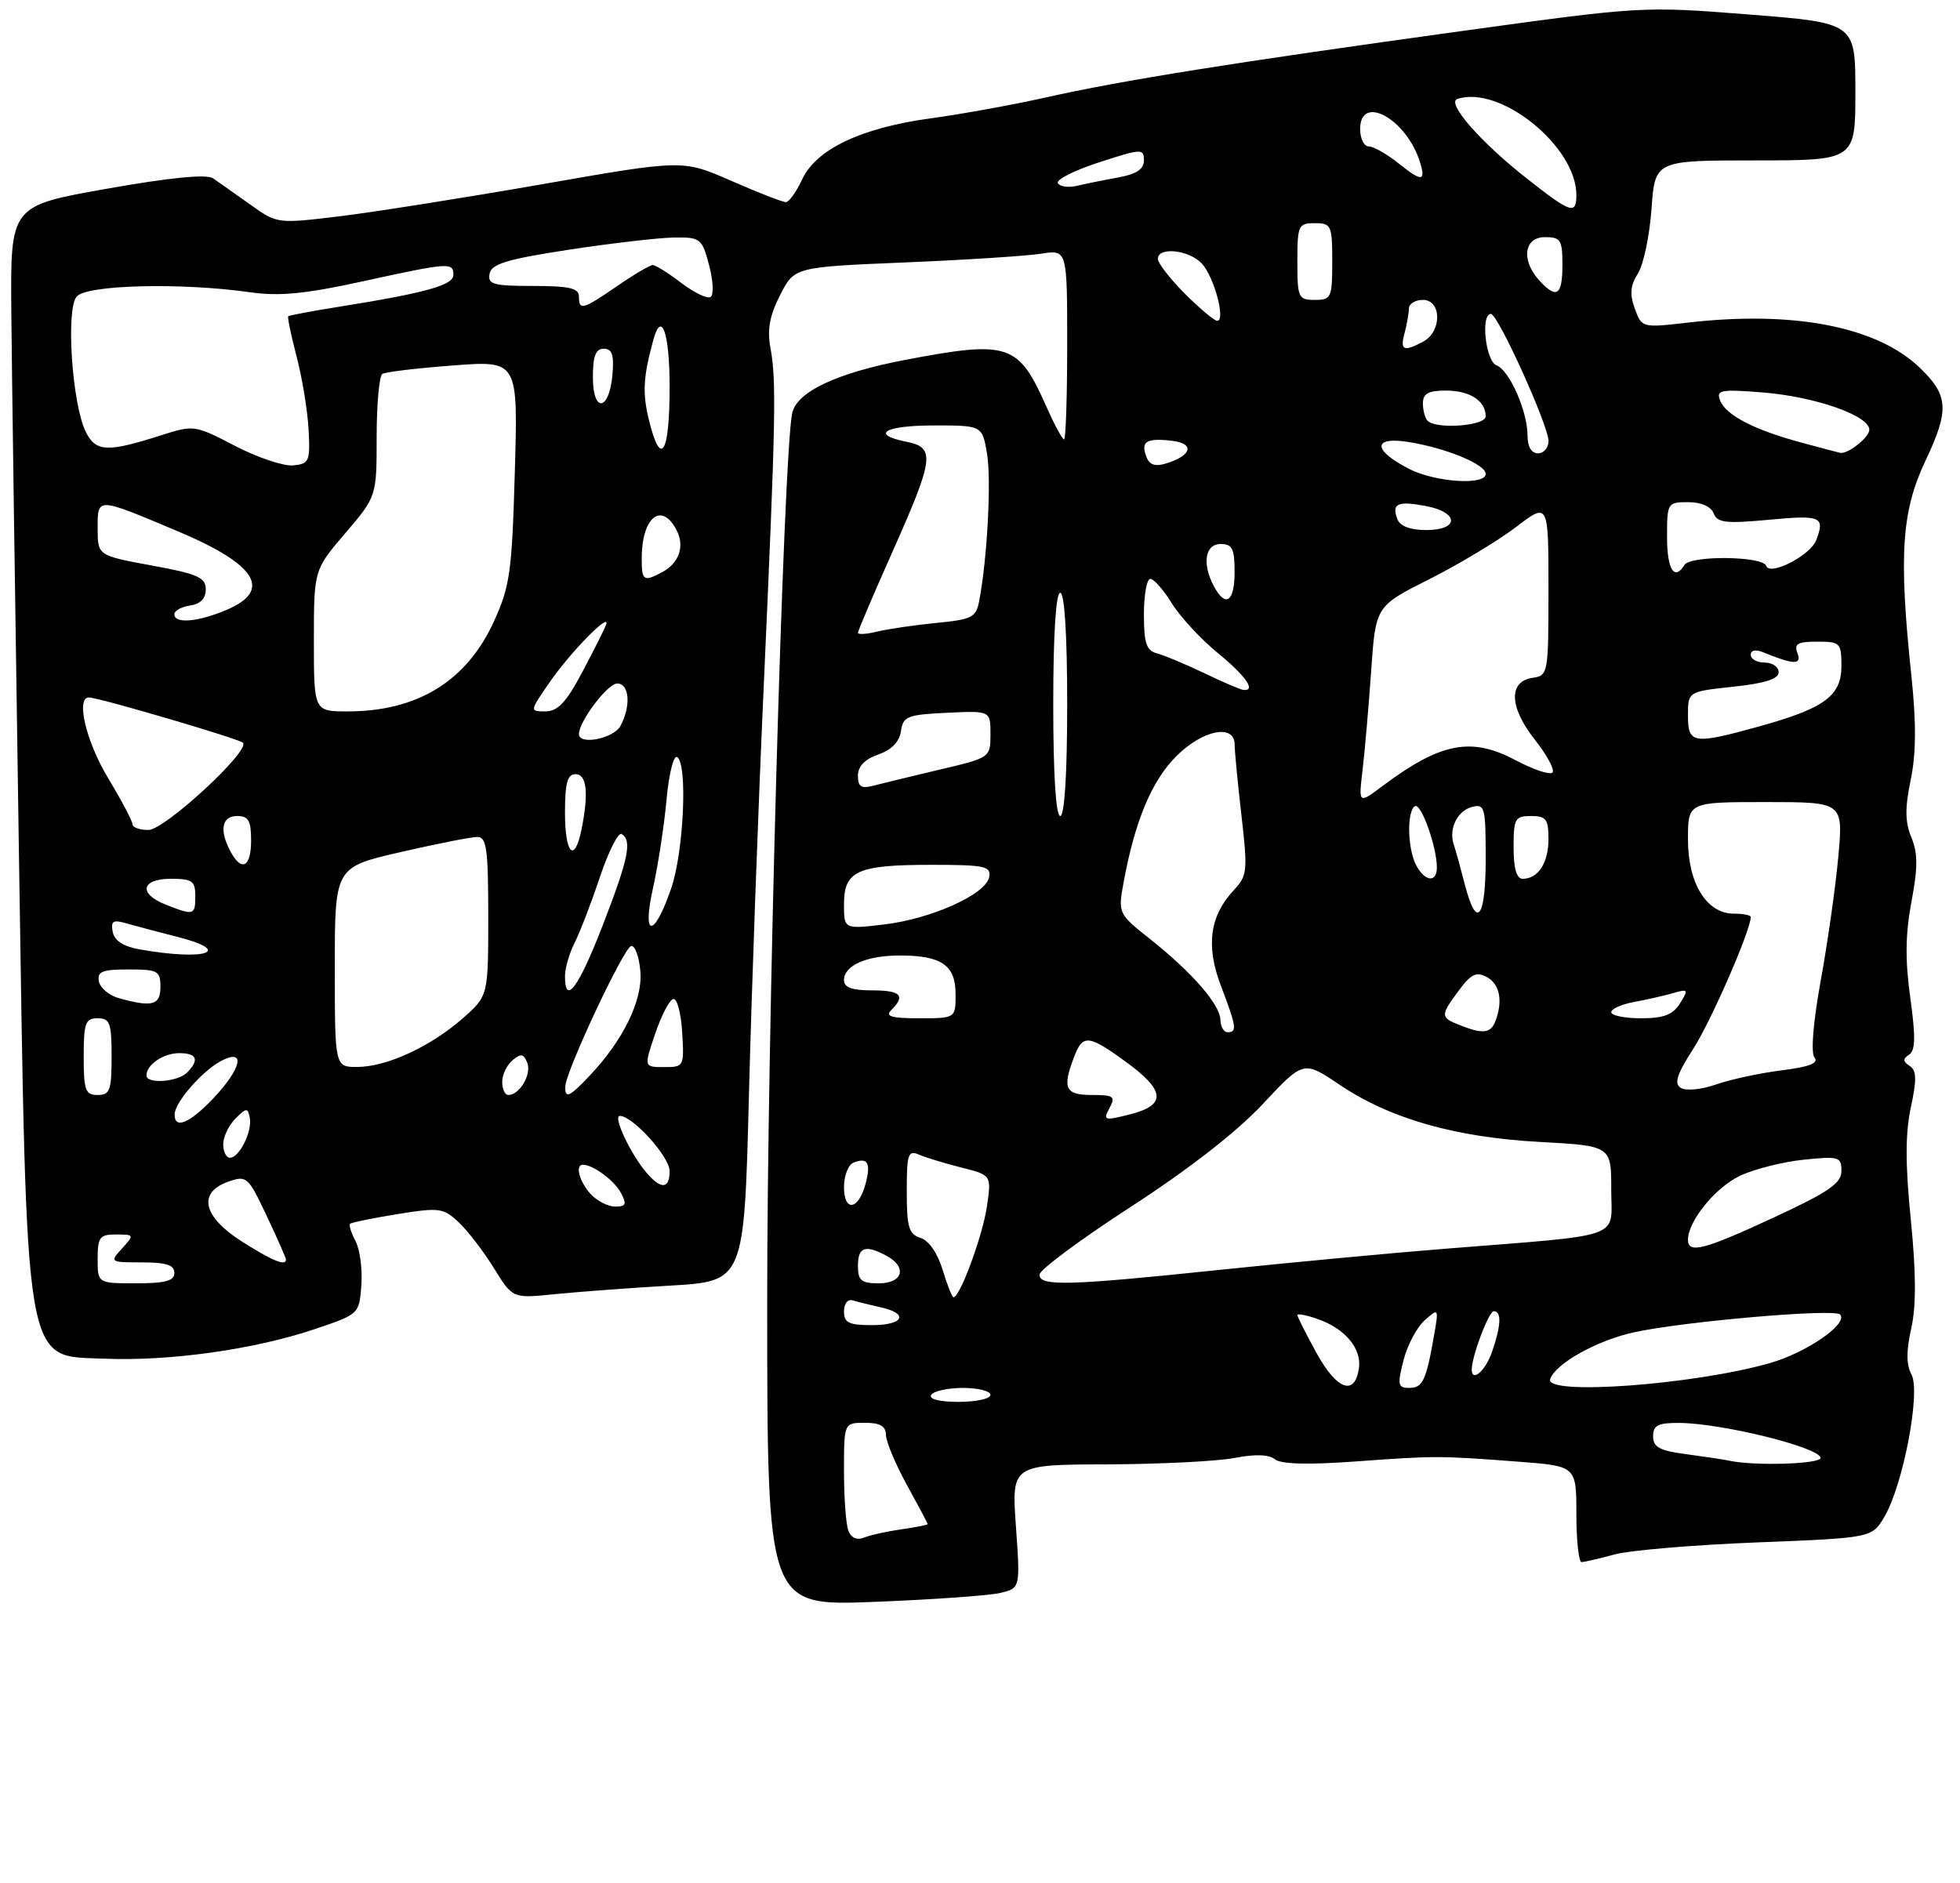 <?xml version="1.0" encoding="UTF-8" standalone="no"?>
<!DOCTYPE svg PUBLIC "-//W3C//DTD SVG 1.1//EN" "http://www.w3.org/Graphics/SVG/1.1/DTD/svg11.dtd" >
<svg xmlns="http://www.w3.org/2000/svg" xmlns:xlink="http://www.w3.org/1999/xlink" version="1.1" viewBox="0 0 281 270">
 <g >
 <path fill="currentColor"
d=" M 143.39 228.40 C 146.28 227.71 146.28 227.71 145.65 218.86 C 145.02 210.00 145.02 210.00 158.76 209.96 C 166.32 209.93 174.53 209.52 177.00 209.04 C 179.95 208.47 181.94 208.54 182.78 209.23 C 183.62 209.93 187.50 210.04 194.28 209.55 C 205.78 208.71 206.32 208.71 217.75 209.58 C 226.00 210.21 226.00 210.21 226.00 217.11 C 226.00 220.90 226.34 223.99 226.75 223.98 C 227.16 223.96 229.30 223.47 231.50 222.87 C 233.70 222.28 242.90 221.50 251.95 221.15 C 268.39 220.50 268.39 220.50 270.18 217.44 C 272.87 212.83 275.38 199.59 274.05 197.09 C 273.29 195.68 273.28 193.71 274.01 190.47 C 274.73 187.25 274.71 182.54 273.95 174.89 C 273.15 166.92 273.15 162.53 273.95 158.79 C 274.82 154.75 274.78 153.47 273.78 152.83 C 272.80 152.19 272.78 151.82 273.70 151.22 C 274.61 150.63 274.65 148.65 273.87 143.04 C 273.12 137.63 273.17 133.91 274.04 129.30 C 274.97 124.38 274.96 122.33 274.03 120.07 C 273.12 117.87 273.09 115.86 273.93 111.83 C 274.71 108.07 274.74 103.70 274.04 97.00 C 272.20 79.58 272.61 73.33 276.06 66.04 C 279.50 58.77 279.36 56.68 275.22 52.71 C 269.07 46.82 257.13 44.50 241.95 46.26 C 235.42 47.01 235.39 47.00 234.38 44.26 C 233.63 42.18 233.73 40.94 234.82 39.22 C 235.62 37.96 236.50 33.80 236.77 29.97 C 237.27 23.00 237.27 23.00 251.63 23.00 C 266.00 23.00 266.00 23.00 266.00 13.14 C 266.00 3.28 266.00 3.28 250.75 2.08 C 235.58 0.88 235.37 0.89 209.50 4.46 C 176.84 8.97 160.82 11.53 150.00 13.96 C 145.32 15.01 137.90 16.36 133.50 16.96 C 123.49 18.31 117.02 21.38 115.00 25.73 C 114.17 27.50 113.13 28.97 112.67 28.98 C 112.21 28.99 108.70 27.62 104.87 25.94 C 97.90 22.88 97.90 22.88 77.70 26.42 C 66.59 28.36 53.50 30.43 48.62 31.02 C 39.74 32.09 39.73 32.09 35.82 29.29 C 33.66 27.76 31.28 26.07 30.53 25.56 C 29.63 24.94 24.39 25.45 15.33 27.06 C 1.50 29.50 1.50 29.50 1.62 44.50 C 1.69 52.75 2.18 87.40 2.70 121.50 C 3.88 197.47 3.35 194.33 15.00 194.81 C 24.29 195.19 36.44 193.49 45.00 190.61 C 51.50 188.43 51.50 188.43 51.81 184.25 C 51.97 181.96 51.60 179.12 50.97 177.95 C 50.35 176.78 50.00 175.67 50.19 175.47 C 50.39 175.28 53.45 174.65 56.98 174.08 C 62.99 173.11 63.57 173.19 65.75 175.24 C 67.04 176.45 69.31 179.40 70.80 181.81 C 73.50 186.18 73.50 186.18 79.50 185.56 C 82.80 185.23 90.27 184.67 96.09 184.33 C 106.69 183.71 106.69 183.71 107.37 157.11 C 107.74 142.47 108.69 116.10 109.49 98.50 C 111.22 60.07 111.33 54.57 110.46 49.91 C 109.97 47.27 110.33 45.27 111.84 42.31 C 113.89 38.29 113.89 38.29 129.70 37.63 C 138.39 37.27 147.19 36.70 149.25 36.38 C 153.00 35.78 153.00 35.78 153.00 49.39 C 153.00 56.88 152.80 63.00 152.55 63.00 C 152.30 63.00 151.16 60.88 150.01 58.29 C 146.01 49.25 144.63 48.79 129.93 51.57 C 119.97 53.46 114.21 56.17 113.57 59.26 C 112.31 65.34 109.97 148.62 109.99 186.88 C 110.00 230.27 110.00 230.27 125.25 229.68 C 133.64 229.35 141.80 228.78 143.39 228.40 Z  M 121.63 219.48 C 121.28 218.57 121.00 214.72 121.00 210.92 C 121.00 204.00 121.00 204.00 124.00 204.00 C 126.18 204.00 127.00 204.48 127.02 205.75 C 127.03 206.71 128.38 209.93 130.02 212.91 C 131.66 215.89 133.00 218.41 133.00 218.53 C 133.00 218.64 131.31 218.98 129.25 219.27 C 127.19 219.56 124.77 220.10 123.88 220.46 C 122.86 220.87 122.03 220.51 121.63 219.48 Z  M 248.00 209.45 C 247.18 209.27 244.36 208.85 241.75 208.50 C 237.93 208.00 237.00 207.50 237.00 205.94 C 237.00 204.36 237.70 204.00 240.75 204.02 C 246.90 204.06 261.00 207.56 261.00 209.04 C 261.00 209.92 251.58 210.21 248.00 209.45 Z  M 133.50 200.00 C 133.84 199.45 135.89 199.00 138.06 199.00 C 140.23 199.00 142.00 199.45 142.00 200.00 C 142.00 200.55 139.95 201.00 137.44 201.00 C 134.66 201.00 133.12 200.61 133.50 200.00 Z  M 188.75 194.00 C 187.24 191.25 186.00 188.80 186.00 188.55 C 186.00 188.31 187.31 188.56 188.90 189.12 C 192.82 190.48 195.23 193.34 194.83 196.16 C 194.25 200.22 191.66 199.31 188.75 194.00 Z  M 201.21 195.06 C 201.76 192.89 203.13 190.30 204.25 189.31 C 206.26 187.52 206.28 187.54 205.59 191.50 C 204.47 197.94 203.97 199.00 202.04 199.00 C 200.41 199.00 200.32 198.57 201.21 195.06 Z  M 222.24 197.75 C 222.98 195.52 228.95 192.18 234.29 191.02 C 241.47 189.46 262.94 187.60 263.80 188.47 C 265.07 189.75 259.02 193.94 253.71 195.45 C 242.80 198.56 221.47 200.12 222.24 197.75 Z  M 211.00 196.37 C 211.00 194.47 213.44 188.00 214.16 188.00 C 215.31 188.00 215.21 190.09 213.90 193.85 C 212.96 196.56 211.00 198.26 211.00 196.37 Z  M 121.00 188.03 C 121.00 186.92 121.54 186.23 122.25 186.45 C 122.94 186.66 124.74 187.10 126.25 187.44 C 130.37 188.34 129.56 190.00 125.00 190.00 C 121.69 190.00 121.00 189.66 121.00 188.03 Z  M 135.14 182.06 C 134.42 179.69 133.17 177.87 131.98 177.49 C 130.29 176.96 130.00 175.96 130.00 170.83 C 130.00 165.45 130.19 164.87 131.75 165.55 C 132.71 165.97 135.45 166.80 137.83 167.40 C 142.15 168.49 142.15 168.49 141.49 173.00 C 140.89 177.15 137.63 186.00 136.71 186.00 C 136.50 186.00 135.79 184.23 135.14 182.06 Z  M 14.00 180.50 C 14.00 177.38 14.29 177.00 16.65 177.00 C 19.25 177.00 19.27 177.05 17.50 179.00 C 15.71 180.97 15.75 181.00 20.35 181.00 C 23.82 181.00 25.00 181.38 25.00 182.50 C 25.00 183.65 23.72 184.00 19.50 184.00 C 14.00 184.00 14.00 184.00 14.00 180.50 Z  M 123.00 181.50 C 123.00 178.79 124.04 178.42 127.07 180.04 C 130.10 181.66 129.47 184.00 126.00 184.00 C 123.47 184.00 123.00 183.61 123.00 181.50 Z  M 149.03 182.75 C 149.05 182.06 154.94 177.69 162.11 173.04 C 170.41 167.66 177.29 162.31 181.02 158.32 C 186.88 152.05 186.88 152.05 192.02 155.51 C 199.27 160.40 208.61 163.07 220.75 163.73 C 231.00 164.29 231.00 164.29 231.00 170.57 C 231.00 177.77 233.29 176.96 207.00 179.06 C 199.57 179.65 185.18 181.00 175.00 182.06 C 153.10 184.35 148.99 184.46 149.03 182.75 Z  M 34.70 178.02 C 29.08 174.46 28.29 170.99 32.73 169.43 C 35.36 168.50 35.57 168.69 38.23 174.32 C 39.75 177.54 41.00 180.36 41.00 180.59 C 41.00 181.58 39.07 180.79 34.70 178.02 Z  M 242.00 177.75 C 242.01 175.08 245.93 170.26 249.45 168.59 C 251.48 167.63 255.58 166.59 258.57 166.28 C 263.65 165.76 264.00 165.86 264.00 167.89 C 264.00 169.66 262.22 170.89 254.38 174.53 C 244.28 179.22 242.00 179.81 242.00 177.75 Z  M 84.65 171.17 C 83.05 169.39 82.42 167.00 83.57 167.00 C 85.02 167.00 88.06 169.24 89.01 171.02 C 89.89 172.67 89.75 173.00 88.19 173.00 C 87.16 173.00 85.57 172.18 84.65 171.17 Z  M 121.00 170.19 C 121.00 168.55 121.63 166.97 122.40 166.68 C 124.42 165.90 124.89 166.76 124.09 169.75 C 123.08 173.53 121.00 173.82 121.00 170.19 Z  M 92.78 168.25 C 90.48 165.64 87.81 160.00 88.87 160.00 C 90.71 160.00 96.00 165.86 96.00 167.90 C 96.00 170.46 94.82 170.59 92.78 168.25 Z  M 32.00 164.07 C 32.00 163.01 32.79 161.36 33.75 160.39 C 35.33 158.81 35.53 158.80 35.81 160.27 C 36.19 162.23 34.31 166.00 32.96 166.00 C 32.43 166.00 32.00 165.13 32.00 164.07 Z  M 25.04 159.75 C 25.09 158.01 29.05 153.49 31.75 152.09 C 35.26 150.28 34.65 153.17 30.63 157.43 C 27.20 161.07 24.97 161.99 25.04 159.75 Z  M 159.06 158.89 C 159.96 157.20 159.69 157.00 156.54 157.00 C 152.71 157.00 152.27 156.05 153.98 151.57 C 155.23 148.26 156.04 148.33 161.42 152.25 C 167.09 156.38 167.25 158.44 162.03 159.77 C 158.30 160.71 158.11 160.66 159.06 158.89 Z  M 12.00 151.50 C 12.00 146.67 12.24 146.00 14.00 146.00 C 15.76 146.00 16.00 146.67 16.00 151.50 C 16.00 156.33 15.76 157.00 14.00 157.00 C 12.24 157.00 12.00 156.33 12.00 151.50 Z  M 72.00 155.12 C 72.00 154.09 72.67 152.69 73.49 152.01 C 74.69 151.01 75.09 151.08 75.60 152.40 C 76.23 154.05 74.49 157.00 72.88 157.00 C 72.39 157.00 72.00 156.16 72.00 155.12 Z  M 81.05 155.75 C 81.15 153.49 89.48 135.76 90.50 135.63 C 91.05 135.56 91.64 137.21 91.81 139.30 C 92.15 143.41 89.35 149.16 84.52 154.25 C 81.63 157.31 80.97 157.59 81.05 155.75 Z  M 240.99 155.99 C 239.97 155.36 240.38 154.08 242.80 150.31 C 245.34 146.35 251.00 133.36 251.00 131.48 C 251.00 131.21 249.91 131.00 248.57 131.00 C 244.68 131.00 242.00 126.67 242.00 120.37 C 242.00 115.00 242.00 115.00 253.13 115.00 C 264.26 115.00 264.26 115.00 263.56 122.75 C 263.18 127.01 262.05 135.00 261.05 140.50 C 259.94 146.62 259.59 150.94 260.14 151.63 C 260.79 152.43 259.41 152.97 255.40 153.47 C 252.30 153.86 248.08 154.77 246.03 155.49 C 243.96 156.22 241.72 156.44 240.99 155.99 Z  M 21.00 154.20 C 21.00 152.65 23.43 151.00 25.70 151.00 C 28.24 151.00 28.63 151.97 26.80 153.80 C 25.46 155.14 21.00 155.45 21.00 154.20 Z  M 48.00 138.67 C 48.00 124.34 48.00 124.34 57.44 122.17 C 62.63 120.98 67.58 120.00 68.44 120.00 C 69.76 120.00 70.00 121.73 70.00 131.40 C 70.00 142.79 70.00 142.79 66.32 146.03 C 61.70 150.08 55.48 152.95 51.25 152.98 C 48.00 153.00 48.00 153.00 48.00 138.67 Z  M 93.92 148.25 C 94.80 145.64 95.97 143.38 96.51 143.24 C 97.06 143.09 97.64 145.23 97.80 147.99 C 98.10 152.92 98.06 153.00 95.21 153.00 C 92.31 153.00 92.31 153.00 93.92 148.25 Z  M 174.97 146.25 C 174.94 144.06 170.90 139.41 164.88 134.64 C 160.26 130.97 160.26 130.97 161.14 126.24 C 162.73 117.68 165.15 111.91 168.64 108.43 C 172.41 104.65 176.99 103.73 177.01 106.75 C 177.01 107.71 177.45 112.31 177.99 116.96 C 178.89 124.79 178.81 125.57 176.96 127.55 C 173.43 131.30 172.84 135.55 175.04 141.35 C 177.28 147.23 177.39 148.00 176.00 148.00 C 175.45 148.00 174.99 147.21 174.97 146.25 Z  M 209.25 146.97 C 206.48 145.86 206.48 145.63 209.15 142.01 C 210.89 139.66 211.66 139.28 213.15 140.08 C 215.02 141.08 215.50 143.53 214.39 146.42 C 213.72 148.18 212.57 148.30 209.25 146.97 Z  M 127.80 144.80 C 129.87 142.73 129.13 142.00 125.00 142.00 C 122.15 142.00 121.00 141.58 121.00 140.54 C 121.00 138.43 124.23 137.00 129.00 137.00 C 134.99 137.00 137.00 138.39 137.00 142.54 C 137.00 146.00 137.00 146.00 131.80 146.00 C 127.76 146.00 126.87 145.73 127.80 144.80 Z  M 231.00 145.13 C 231.00 144.65 232.46 144.00 234.25 143.67 C 236.04 143.34 238.56 142.77 239.85 142.40 C 242.04 141.76 242.11 141.86 240.86 143.86 C 239.83 145.50 238.53 146.00 235.26 146.00 C 232.92 146.00 231.00 145.61 231.00 145.13 Z  M 17.01 143.11 C 15.63 142.72 14.36 141.64 14.18 140.71 C 13.91 139.30 14.65 139.00 18.43 139.00 C 22.64 139.00 23.00 139.20 23.00 141.50 C 23.00 144.14 21.84 144.45 17.01 143.11 Z  M 81.00 139.95 C 81.00 138.82 81.62 136.69 82.37 135.20 C 83.13 133.72 84.76 129.47 86.00 125.77 C 87.24 122.07 88.65 119.28 89.13 119.58 C 90.65 120.52 90.10 123.15 86.40 132.70 C 82.92 141.66 81.00 144.25 81.00 139.95 Z  M 20.01 136.12 C 17.68 135.70 16.40 134.87 16.16 133.61 C 15.86 132.04 16.21 131.83 18.15 132.40 C 19.44 132.77 22.64 133.62 25.25 134.28 C 33.65 136.39 29.60 137.82 20.01 136.12 Z  M 93.63 127.28 C 94.34 124.10 95.21 118.46 95.55 114.74 C 95.88 111.02 96.57 108.24 97.08 108.55 C 98.61 109.50 98.03 122.17 96.21 127.43 C 93.73 134.59 92.01 134.49 93.63 127.28 Z  M 121.00 129.65 C 121.00 124.86 122.89 124.00 133.51 124.00 C 141.19 124.00 142.11 124.19 141.82 125.75 C 141.37 128.22 133.54 131.75 126.75 132.55 C 121.00 133.23 121.00 133.23 121.00 129.65 Z  M 23.75 129.70 C 19.80 128.14 20.24 126.00 24.50 126.00 C 27.57 126.00 28.00 126.31 28.00 128.50 C 28.00 131.24 27.79 131.30 23.75 129.70 Z  M 209.99 126.75 C 209.39 124.41 208.69 121.87 208.43 121.11 C 207.66 118.86 208.92 116.26 211.03 115.70 C 212.87 115.22 213.00 115.72 213.00 123.09 C 213.00 131.79 211.69 133.38 209.99 126.75 Z  M 203.04 124.07 C 201.79 121.73 201.67 116.32 202.85 115.59 C 203.72 115.05 206.00 121.41 206.00 124.37 C 206.00 126.60 204.30 126.43 203.04 124.07 Z  M 217.00 121.50 C 217.00 117.37 217.20 117.00 219.50 117.00 C 221.66 117.00 222.00 117.45 222.00 120.30 C 222.00 123.73 220.53 126.00 218.30 126.00 C 217.43 126.00 217.00 124.53 217.00 121.50 Z  M 33.04 122.07 C 31.41 119.03 31.80 117.00 34.00 117.00 C 35.62 117.00 36.00 117.67 36.00 120.50 C 36.00 124.35 34.64 125.07 33.04 122.07 Z  M 81.00 116.50 C 81.00 112.28 81.35 111.00 82.50 111.00 C 84.12 111.00 84.42 113.66 83.38 118.88 C 82.38 123.87 81.00 122.49 81.00 116.50 Z  M 19.00 118.19 C 19.00 117.75 17.43 114.77 15.50 111.57 C 12.34 106.32 10.84 100.00 12.75 100.00 C 14.12 100.00 34.26 105.92 34.83 106.49 C 35.94 107.61 23.61 119.00 21.28 119.00 C 20.03 119.00 19.00 118.64 19.00 118.19 Z  M 151.00 101.00 C 151.00 91.00 151.38 85.00 152.00 85.00 C 152.62 85.00 153.00 91.00 153.00 101.00 C 153.00 111.00 152.62 117.00 152.00 117.00 C 151.38 117.00 151.00 111.00 151.00 101.00 Z  M 195.35 110.39 C 195.67 107.70 196.22 101.32 196.58 96.21 C 197.22 86.91 197.22 86.91 204.93 83.04 C 209.17 80.90 214.74 77.55 217.32 75.59 C 222.00 72.01 222.00 72.01 222.00 84.44 C 222.00 96.56 221.95 96.87 219.75 97.18 C 216.23 97.68 216.36 101.40 220.05 106.06 C 221.80 108.28 222.94 110.40 222.57 110.77 C 222.20 111.14 219.81 110.34 217.27 108.99 C 210.90 105.61 206.52 106.47 198.14 112.75 C 194.77 115.27 194.77 115.27 195.35 110.39 Z  M 123.00 111.21 C 123.00 109.88 123.99 108.85 125.92 108.18 C 127.83 107.51 128.95 106.35 129.17 104.83 C 129.47 102.71 130.07 102.47 135.75 102.20 C 142.00 101.90 142.00 101.90 142.00 105.27 C 142.00 108.62 141.97 108.64 134.75 110.34 C 130.76 111.29 126.49 112.32 125.25 112.64 C 123.47 113.11 123.00 112.82 123.00 111.21 Z  M 83.00 105.25 C 83.01 103.43 87.11 98.00 88.49 98.00 C 90.24 98.00 90.49 101.21 88.96 104.07 C 87.98 105.90 83.00 106.89 83.00 105.25 Z  M 242.00 102.58 C 242.00 99.16 242.00 99.16 248.50 98.46 C 253.03 97.98 255.00 97.35 255.00 96.38 C 255.00 95.62 254.10 95.00 253.00 95.00 C 251.90 95.00 251.00 94.50 251.00 93.89 C 251.00 93.23 251.70 93.08 252.75 93.51 C 257.16 95.32 258.35 95.36 257.70 93.66 C 257.18 92.31 257.71 92.00 260.53 92.00 C 263.82 92.00 264.00 92.18 264.00 95.48 C 264.00 99.78 261.59 101.55 252.22 104.15 C 242.72 106.78 242.00 106.67 242.00 102.58 Z  M 45.00 91.86 C 45.00 81.72 45.00 81.72 49.50 76.45 C 54.00 71.18 54.00 71.18 54.00 62.65 C 54.00 57.96 54.37 53.89 54.82 53.61 C 55.28 53.33 59.84 52.78 64.96 52.40 C 74.27 51.69 74.27 51.69 73.81 67.62 C 73.40 82.03 73.11 84.08 70.80 89.13 C 66.89 97.67 59.84 102.00 49.85 102.00 C 45.00 102.00 45.00 102.00 45.00 91.86 Z  M 78.85 97.75 C 81.82 93.46 87.60 87.58 86.89 89.58 C 86.67 90.18 85.15 93.22 83.50 96.33 C 81.19 100.70 79.97 102.00 78.20 102.00 C 75.91 102.00 75.91 102.00 78.85 97.75 Z  M 172.62 96.50 C 169.93 95.22 166.89 93.94 165.87 93.68 C 164.35 93.28 164.00 92.22 164.00 88.09 C 164.00 85.29 164.41 83.00 164.92 83.00 C 165.42 83.00 166.81 84.57 168.00 86.50 C 169.19 88.42 172.15 91.63 174.58 93.62 C 178.63 96.93 180.14 99.12 178.25 98.92 C 177.84 98.88 175.30 97.79 172.62 96.50 Z  M 123.00 90.73 C 123.00 90.45 125.25 85.17 128.00 79.00 C 133.91 65.73 134.11 64.17 130.00 63.35 C 124.67 62.28 126.81 61.00 133.91 61.00 C 140.82 61.00 140.82 61.00 141.51 65.05 C 142.14 68.82 141.55 80.06 140.39 86.13 C 139.94 88.53 139.37 88.82 134.20 89.32 C 131.06 89.63 127.26 90.19 125.75 90.56 C 124.24 90.93 123.00 91.01 123.00 90.73 Z  M 25.00 88.07 C 25.00 87.56 26.01 87.00 27.25 86.82 C 28.73 86.61 29.50 85.81 29.50 84.50 C 29.50 82.80 28.36 82.29 21.75 81.08 C 14.00 79.65 14.00 79.65 14.00 75.76 C 14.00 71.25 13.78 71.24 25.48 76.17 C 36.86 80.96 39.12 84.67 32.38 87.49 C 28.29 89.20 25.00 89.46 25.00 88.07 Z  M 174.04 84.07 C 172.31 80.84 172.76 78.00 175.00 78.00 C 176.67 78.00 177.00 78.67 177.00 82.00 C 177.00 86.30 175.71 87.19 174.04 84.07 Z  M 92.00 80.08 C 92.00 74.22 94.79 71.88 96.96 75.93 C 98.21 78.26 97.40 80.71 94.95 82.03 C 92.27 83.46 92.00 83.28 92.00 80.08 Z  M 239.00 77.00 C 239.00 72.10 239.06 72.00 242.03 72.00 C 243.89 72.00 245.30 72.62 245.68 73.60 C 246.20 74.96 247.41 75.10 253.65 74.52 C 261.09 73.82 261.68 74.08 260.38 77.46 C 259.53 79.66 253.71 82.64 253.21 81.13 C 252.74 79.72 242.36 79.61 241.50 81.00 C 240.05 83.34 239.00 81.66 239.00 77.00 Z  M 200.35 74.46 C 199.48 72.20 200.36 71.79 204.40 72.55 C 209.20 73.45 209.25 76.00 204.47 76.00 C 202.21 76.00 200.72 75.44 200.35 74.46 Z  M 202.06 67.25 C 196.78 64.56 196.73 62.54 201.96 63.38 C 207.34 64.24 213.00 66.58 213.00 67.95 C 213.00 69.62 205.83 69.16 202.06 67.25 Z  M 33.67 63.92 C 27.95 60.94 27.77 60.92 23.17 62.39 C 15.34 64.90 13.71 64.82 12.27 61.86 C 10.33 57.83 9.43 44.40 10.98 42.53 C 12.39 40.83 25.92 40.49 35.90 41.91 C 40.04 42.50 43.78 42.14 51.90 40.36 C 64.46 37.62 65.00 37.58 65.00 39.42 C 65.00 40.90 61.02 42.00 48.44 44.01 C 44.65 44.61 41.45 45.22 41.32 45.35 C 41.19 45.48 41.73 48.09 42.53 51.15 C 43.33 54.20 44.10 58.91 44.24 61.60 C 44.48 66.18 44.34 66.51 42.00 66.73 C 40.62 66.85 36.88 65.59 33.67 63.92 Z  M 164.37 65.53 C 163.52 63.32 164.29 62.80 167.88 63.18 C 171.30 63.54 170.96 65.27 167.25 66.43 C 165.64 66.94 164.81 66.68 164.37 65.53 Z  M 93.10 60.48 C 92.08 56.42 92.18 54.20 93.66 48.75 C 94.84 44.41 96.00 47.73 96.00 55.44 C 96.00 65.00 94.77 67.13 93.10 60.48 Z  M 219.00 62.47 C 219.00 58.96 216.41 53.09 214.55 52.38 C 212.98 51.78 212.25 44.99 213.75 45.01 C 214.76 45.02 222.02 61.05 222.01 63.25 C 222.00 64.21 221.32 65.00 220.50 65.00 C 219.56 65.00 219.00 64.05 219.00 62.47 Z  M 258.23 63.45 C 251.48 61.63 247.41 59.52 246.60 57.40 C 246.03 55.91 246.69 55.79 252.73 56.27 C 260.25 56.88 268.00 59.59 268.00 61.62 C 268.00 62.71 264.90 65.16 263.82 64.93 C 263.64 64.90 261.13 64.23 258.23 63.45 Z  M 204.67 60.33 C 204.30 59.97 204.00 58.84 204.00 57.83 C 204.00 56.43 204.77 56.00 207.30 56.00 C 210.73 56.00 213.00 57.47 213.00 59.70 C 213.00 61.06 205.93 61.60 204.67 60.33 Z  M 85.00 54.08 C 85.00 51.05 85.40 50.00 86.56 50.00 C 87.75 50.00 88.05 50.88 87.81 53.67 C 87.36 58.95 85.00 59.29 85.00 54.08 Z  M 201.37 47.75 C 201.70 46.51 201.98 44.94 201.99 44.25 C 201.99 43.56 202.90 43.00 204.00 43.00 C 206.69 43.00 206.74 47.53 204.07 48.96 C 201.22 50.49 200.70 50.25 201.37 47.75 Z  M 169.88 42.12 C 167.75 39.98 166.00 37.73 166.00 37.12 C 166.00 35.33 170.53 35.83 172.33 37.82 C 174.09 39.75 175.75 46.00 174.51 46.00 C 174.10 46.00 172.02 44.25 169.88 42.12 Z  M 83.00 42.50 C 83.00 41.32 81.60 41.00 76.43 41.00 C 70.71 41.00 69.90 40.77 70.19 39.25 C 70.46 37.84 72.65 37.17 81.51 35.81 C 87.56 34.89 94.32 34.10 96.54 34.06 C 100.44 34.00 100.63 34.15 101.66 38.02 C 102.25 40.24 102.35 42.29 101.87 42.58 C 101.40 42.87 99.50 41.96 97.66 40.56 C 95.82 39.15 93.98 38.00 93.59 38.00 C 93.19 38.00 90.90 39.35 88.50 41.00 C 83.52 44.43 83.00 44.57 83.00 42.50 Z  M 186.00 37.50 C 186.00 32.30 186.14 32.00 188.50 32.00 C 190.86 32.00 191.00 32.30 191.00 37.50 C 191.00 42.70 190.86 43.00 188.50 43.00 C 186.14 43.00 186.00 42.70 186.00 37.50 Z  M 220.65 40.17 C 218.05 37.29 218.50 34.00 221.50 34.00 C 223.75 34.00 224.00 34.40 224.00 38.00 C 224.00 42.40 223.16 42.94 220.65 40.17 Z  M 218.98 25.66 C 212.25 20.38 207.31 14.73 208.94 14.19 C 215.06 12.15 226.00 20.98 226.00 27.95 C 226.00 30.83 225.24 30.58 218.98 25.66 Z  M 151.66 26.27 C 151.36 25.77 154.01 24.43 157.56 23.28 C 163.65 21.30 164.00 21.28 164.00 22.98 C 164.00 24.27 162.94 24.97 160.25 25.46 C 158.19 25.83 155.54 26.37 154.36 26.65 C 153.18 26.93 151.97 26.76 151.66 26.27 Z  M 200.50 23.42 C 198.85 22.09 196.94 21.01 196.25 21.00 C 195.56 21.00 195.00 19.88 195.00 18.50 C 195.00 13.41 201.60 17.01 203.55 23.16 C 204.47 26.06 203.86 26.11 200.50 23.42 Z "/>
</g>
</svg>